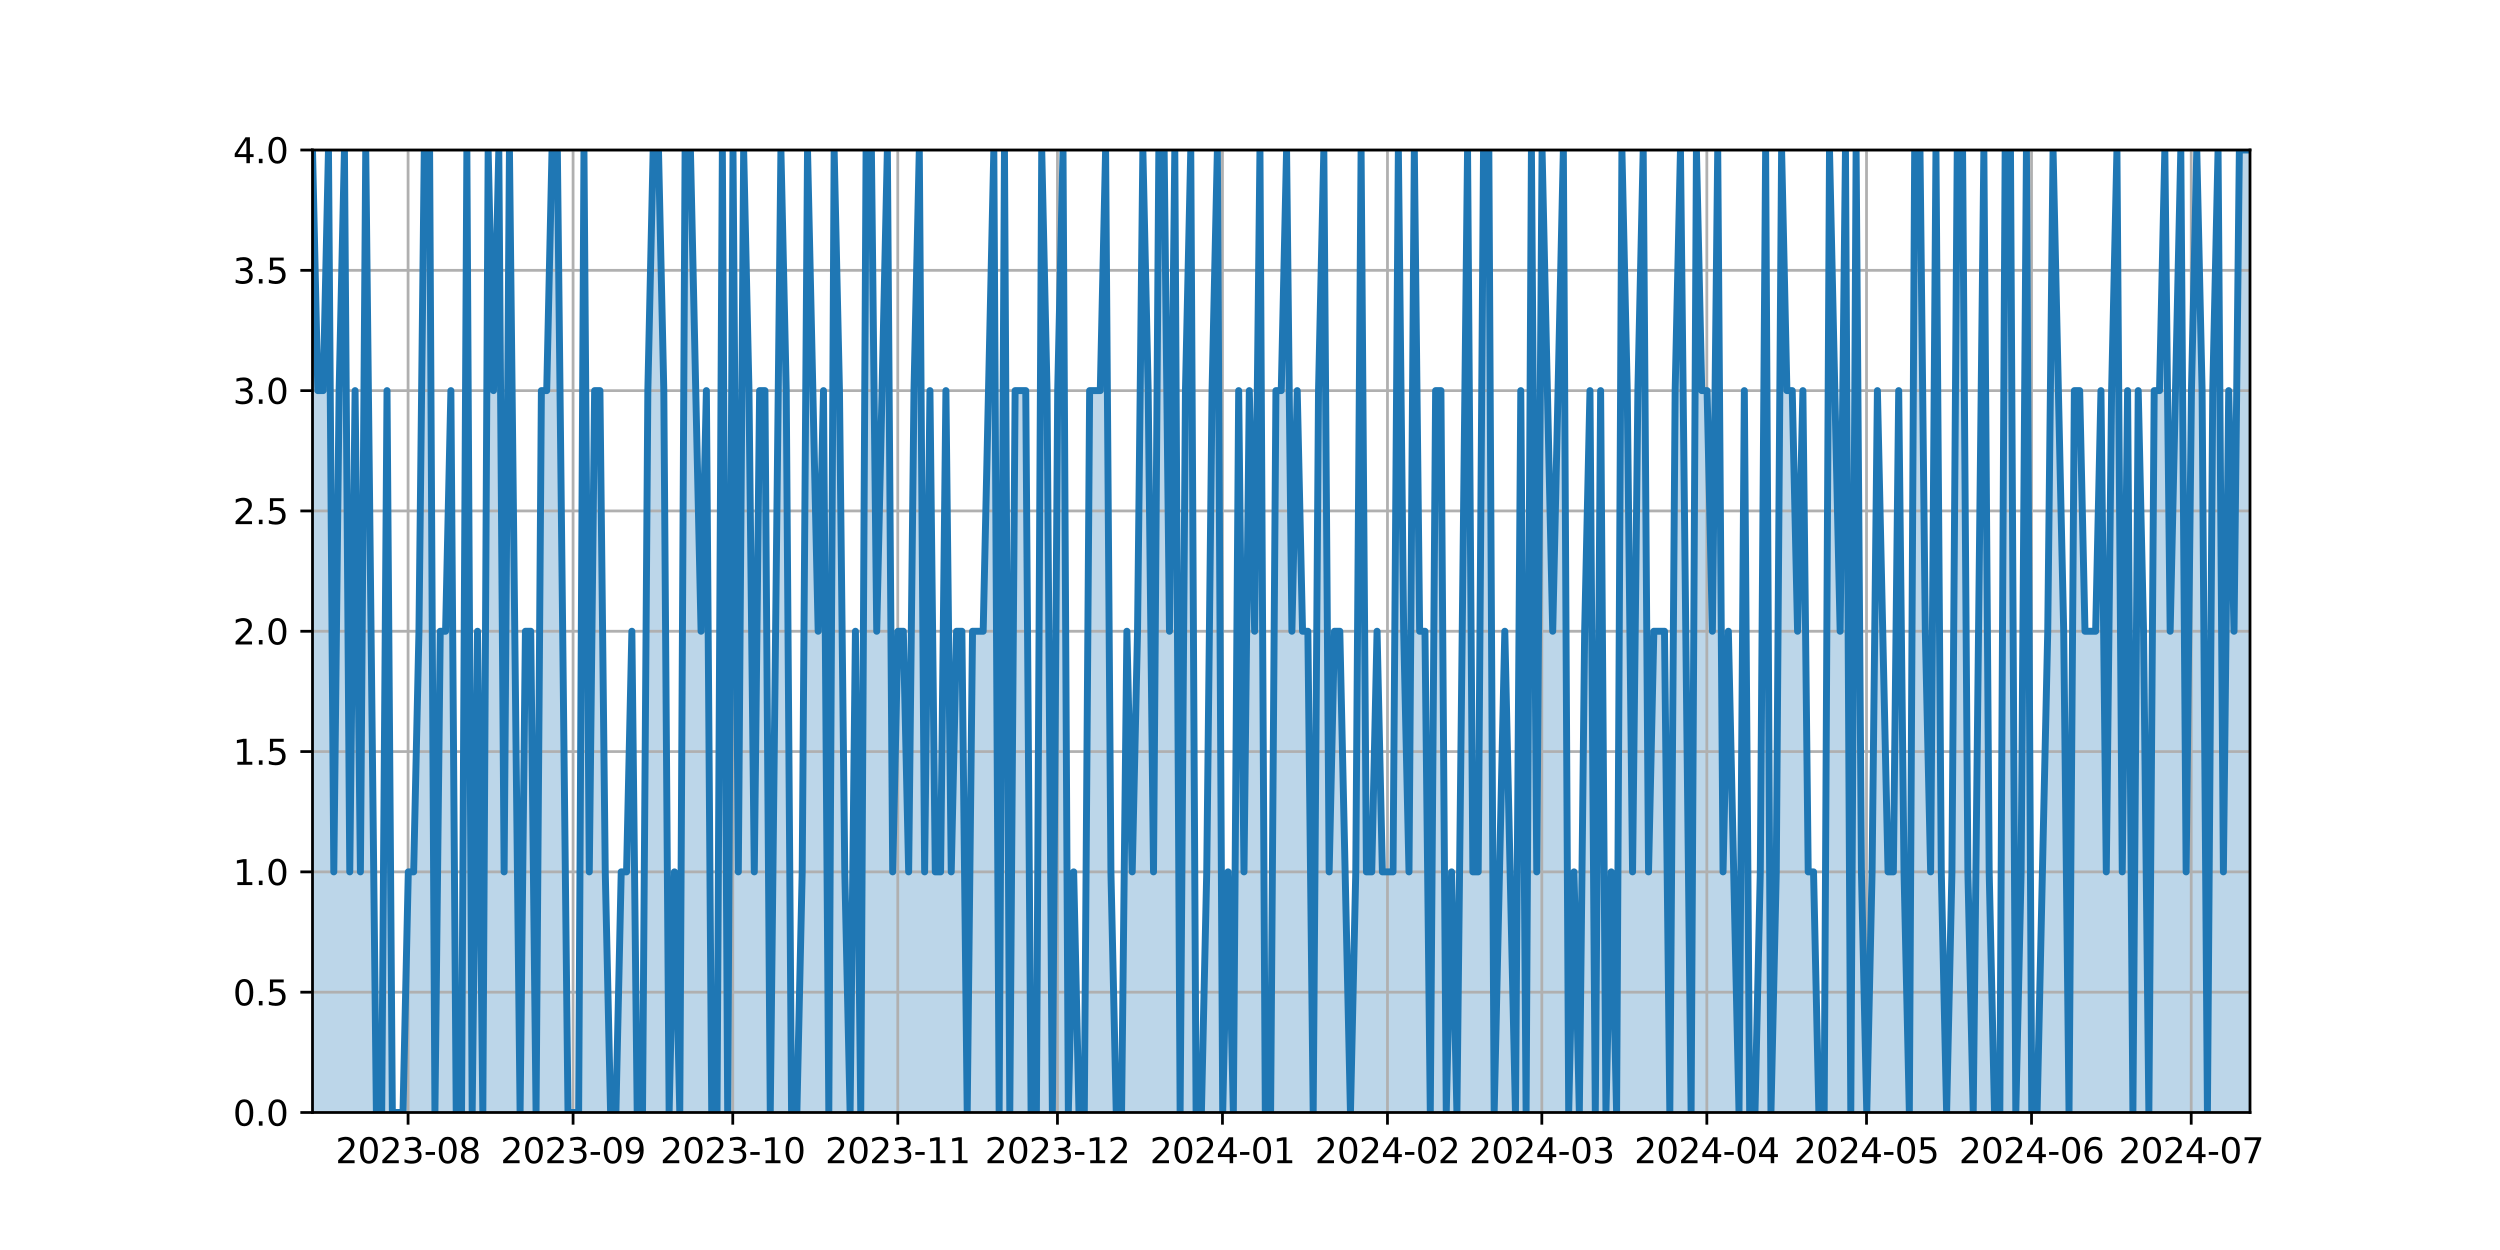 <?xml version="1.0" encoding="utf-8" standalone="no"?>
<!DOCTYPE svg PUBLIC "-//W3C//DTD SVG 1.1//EN"
  "http://www.w3.org/Graphics/SVG/1.1/DTD/svg11.dtd">
<svg xmlns:xlink="http://www.w3.org/1999/xlink" width="720pt" height="360pt" viewBox="0 0 720 360" xmlns="http://www.w3.org/2000/svg" version="1.1">
 <defs>
  <style type="text/css">*{stroke-linejoin: round; stroke-linecap: butt}</style>
 </defs>
 <g id="figure_1">
  <g id="patch_1">
   <path d="M 0 360 
L 720 360 
L 720 0 
L 0 0 
z
" style="fill: #ffffff"/>
  </g>
  <g id="axes_1">
   <g id="patch_2">
    <path d="M 90 320.4 
L 648 320.4 
L 648 43.2 
L 90 43.2 
z
" style="fill: #ffffff"/>
   </g>
   <g id="PolyCollection_1">
    <path d="M 90 320.4 
L 90 43.2 
L 91.533 112.5 
L 93.066 112.5 
L 94.599 43.2 
L 96.132 251.1 
L 97.665 112.5 
L 99.198 43.2 
L 100.731 251.1 
L 102.264 112.5 
L 103.797 251.1 
L 105.33 43.2 
L 106.863 181.8 
L 108.396 320.4 
L 109.929 320.4 
L 111.462 112.5 
L 112.995 320.4 
L 114.527 320.4 
L 116.06 320.4 
L 117.593 251.1 
L 119.126 251.1 
L 120.659 181.8 
L 122.192 43.2 
L 123.725 43.2 
L 125.258 320.4 
L 126.791 181.8 
L 128.324 181.8 
L 129.857 112.5 
L 131.39 320.4 
L 132.923 320.4 
L 134.456 43.2 
L 135.989 320.4 
L 137.522 181.8 
L 139.055 320.4 
L 140.588 43.2 
L 142.121 112.5 
L 143.654 43.2 
L 145.187 251.1 
L 146.72 43.2 
L 148.253 181.8 
L 149.786 320.4 
L 151.319 181.8 
L 152.852 181.8 
L 154.385 320.4 
L 155.918 112.5 
L 157.451 112.5 
L 158.984 43.2 
L 160.516 43.2 
L 162.049 181.8 
L 163.582 320.4 
L 165.115 320.4 
L 166.648 320.4 
L 168.181 43.2 
L 169.714 251.1 
L 171.247 112.5 
L 172.78 112.5 
L 174.313 251.1 
L 175.846 320.4 
L 177.379 320.4 
L 178.912 251.1 
L 180.445 251.1 
L 181.978 181.8 
L 183.511 320.4 
L 185.044 320.4 
L 186.577 112.5 
L 188.11 43.2 
L 189.643 43.2 
L 191.176 112.5 
L 192.709 320.4 
L 194.242 251.1 
L 195.775 320.4 
L 197.308 43.2 
L 198.841 43.2 
L 200.374 112.5 
L 201.907 181.8 
L 203.44 112.5 
L 204.973 320.4 
L 206.505 320.4 
L 208.038 43.2 
L 209.571 320.4 
L 211.104 43.2 
L 212.637 251.1 
L 214.17 43.2 
L 215.703 112.5 
L 217.236 251.1 
L 218.769 112.5 
L 220.302 112.5 
L 221.835 320.4 
L 223.368 181.8 
L 224.901 43.2 
L 226.434 112.5 
L 227.967 320.4 
L 229.5 320.4 
L 231.033 251.1 
L 232.566 43.2 
L 234.099 112.5 
L 235.632 181.8 
L 237.165 112.5 
L 238.698 320.4 
L 240.231 43.2 
L 241.764 112.5 
L 243.297 251.1 
L 244.83 320.4 
L 246.363 181.8 
L 247.896 320.4 
L 249.429 43.2 
L 250.962 43.2 
L 252.495 181.8 
L 254.027 112.5 
L 255.56 43.2 
L 257.093 251.1 
L 258.626 181.8 
L 260.159 181.8 
L 261.692 251.1 
L 263.225 112.5 
L 264.758 43.2 
L 266.291 251.1 
L 267.824 112.5 
L 269.357 251.1 
L 270.89 251.1 
L 272.423 112.5 
L 273.956 251.1 
L 275.489 181.8 
L 277.022 181.8 
L 278.555 320.4 
L 280.088 181.8 
L 281.621 181.8 
L 283.154 181.8 
L 284.687 112.5 
L 286.22 43.2 
L 287.753 320.4 
L 289.286 43.2 
L 290.819 320.4 
L 292.352 112.5 
L 293.885 112.5 
L 295.418 112.5 
L 296.951 320.4 
L 298.484 320.4 
L 300.016 43.2 
L 301.549 112.5 
L 303.082 320.4 
L 304.615 112.5 
L 306.148 43.2 
L 307.681 320.4 
L 309.214 251.1 
L 310.747 320.4 
L 312.28 320.4 
L 313.813 112.5 
L 315.346 112.5 
L 316.879 112.5 
L 318.412 43.2 
L 319.945 251.1 
L 321.478 320.4 
L 323.011 320.4 
L 324.544 181.8 
L 326.077 251.1 
L 327.61 181.8 
L 329.143 43.2 
L 330.676 112.5 
L 332.209 251.1 
L 333.742 43.2 
L 335.275 43.2 
L 336.808 181.8 
L 338.341 43.2 
L 339.874 320.4 
L 341.407 112.5 
L 342.94 43.2 
L 344.473 320.4 
L 346.005 320.4 
L 347.538 251.1 
L 349.071 112.5 
L 350.604 43.2 
L 352.137 320.4 
L 353.67 251.1 
L 355.203 320.4 
L 356.736 112.5 
L 358.269 251.1 
L 359.802 112.5 
L 361.335 181.8 
L 362.868 43.2 
L 364.401 320.4 
L 365.934 320.4 
L 367.467 112.5 
L 369 112.5 
L 370.533 43.2 
L 372.066 181.8 
L 373.599 112.5 
L 375.132 181.8 
L 376.665 181.8 
L 378.198 320.4 
L 379.731 112.5 
L 381.264 43.2 
L 382.797 251.1 
L 384.33 181.8 
L 385.863 181.8 
L 387.396 251.1 
L 388.929 320.4 
L 390.462 251.1 
L 391.995 43.2 
L 393.527 251.1 
L 395.06 251.1 
L 396.593 181.8 
L 398.126 251.1 
L 399.659 251.1 
L 401.192 251.1 
L 402.725 43.2 
L 404.258 181.8 
L 405.791 251.1 
L 407.324 43.2 
L 408.857 181.8 
L 410.39 181.8 
L 411.923 320.4 
L 413.456 112.5 
L 414.989 112.5 
L 416.522 320.4 
L 418.055 251.1 
L 419.588 320.4 
L 421.121 181.8 
L 422.654 43.2 
L 424.187 251.1 
L 425.72 251.1 
L 427.253 43.2 
L 428.786 43.2 
L 430.319 320.4 
L 431.852 251.1 
L 433.385 181.8 
L 434.918 251.1 
L 436.451 320.4 
L 437.984 112.5 
L 439.516 320.4 
L 441.049 43.2 
L 442.582 251.1 
L 444.115 43.2 
L 445.648 112.5 
L 447.181 181.8 
L 448.714 112.5 
L 450.247 43.2 
L 451.78 320.4 
L 453.313 251.1 
L 454.846 320.4 
L 456.379 181.8 
L 457.912 112.5 
L 459.445 320.4 
L 460.978 112.5 
L 462.511 320.4 
L 464.044 251.1 
L 465.577 320.4 
L 467.11 43.2 
L 468.643 112.5 
L 470.176 251.1 
L 471.709 112.5 
L 473.242 43.2 
L 474.775 251.1 
L 476.308 181.8 
L 477.841 181.8 
L 479.374 181.8 
L 480.907 320.4 
L 482.44 112.5 
L 483.973 43.2 
L 485.505 181.8 
L 487.038 320.4 
L 488.571 43.2 
L 490.104 112.5 
L 491.637 112.5 
L 493.17 181.8 
L 494.703 43.2 
L 496.236 251.1 
L 497.769 181.8 
L 499.302 251.1 
L 500.835 320.4 
L 502.368 112.5 
L 503.901 320.4 
L 505.434 320.4 
L 506.967 251.1 
L 508.5 43.2 
L 510.033 320.4 
L 511.566 251.1 
L 513.099 43.2 
L 514.632 112.5 
L 516.165 112.5 
L 517.698 181.8 
L 519.231 112.5 
L 520.764 251.1 
L 522.297 251.1 
L 523.83 320.4 
L 525.363 320.4 
L 526.896 43.2 
L 528.429 112.5 
L 529.962 181.8 
L 531.495 43.2 
L 533.027 320.4 
L 534.56 43.2 
L 536.093 251.1 
L 537.626 320.4 
L 539.159 251.1 
L 540.692 112.5 
L 542.225 181.8 
L 543.758 251.1 
L 545.291 251.1 
L 546.824 112.5 
L 548.357 251.1 
L 549.89 320.4 
L 551.423 43.2 
L 552.956 43.2 
L 554.489 181.8 
L 556.022 251.1 
L 557.555 43.2 
L 559.088 251.1 
L 560.621 320.4 
L 562.154 251.1 
L 563.687 43.2 
L 565.22 43.2 
L 566.753 251.1 
L 568.286 320.4 
L 569.819 181.8 
L 571.352 43.2 
L 572.885 251.1 
L 574.418 320.4 
L 575.951 320.4 
L 577.484 43.2 
L 579.016 43.2 
L 580.549 320.4 
L 582.082 251.1 
L 583.615 43.2 
L 585.148 320.4 
L 586.681 320.4 
L 588.214 251.1 
L 589.747 181.8 
L 591.28 43.2 
L 592.813 112.5 
L 594.346 181.8 
L 595.879 320.4 
L 597.412 112.5 
L 598.945 112.5 
L 600.478 181.8 
L 602.011 181.8 
L 603.544 181.8 
L 605.077 112.5 
L 606.61 251.1 
L 608.143 112.5 
L 609.676 43.2 
L 611.209 251.1 
L 612.742 112.5 
L 614.275 320.4 
L 615.808 112.5 
L 617.341 181.8 
L 618.874 320.4 
L 620.407 112.5 
L 621.94 112.5 
L 623.473 43.2 
L 625.005 181.8 
L 626.538 112.5 
L 628.071 43.2 
L 629.604 251.1 
L 631.137 112.5 
L 632.67 43.2 
L 634.203 112.5 
L 635.736 320.4 
L 637.269 112.5 
L 638.802 43.2 
L 640.335 251.1 
L 641.868 112.5 
L 643.401 181.8 
L 644.934 43.2 
L 646.467 43.2 
L 648 43.2 
L 648 320.4 
L 648 320.4 
L 646.467 320.4 
L 644.934 320.4 
L 643.401 320.4 
L 641.868 320.4 
L 640.335 320.4 
L 638.802 320.4 
L 637.269 320.4 
L 635.736 320.4 
L 634.203 320.4 
L 632.67 320.4 
L 631.137 320.4 
L 629.604 320.4 
L 628.071 320.4 
L 626.538 320.4 
L 625.005 320.4 
L 623.473 320.4 
L 621.94 320.4 
L 620.407 320.4 
L 618.874 320.4 
L 617.341 320.4 
L 615.808 320.4 
L 614.275 320.4 
L 612.742 320.4 
L 611.209 320.4 
L 609.676 320.4 
L 608.143 320.4 
L 606.61 320.4 
L 605.077 320.4 
L 603.544 320.4 
L 602.011 320.4 
L 600.478 320.4 
L 598.945 320.4 
L 597.412 320.4 
L 595.879 320.4 
L 594.346 320.4 
L 592.813 320.4 
L 591.28 320.4 
L 589.747 320.4 
L 588.214 320.4 
L 586.681 320.4 
L 585.148 320.4 
L 583.615 320.4 
L 582.082 320.4 
L 580.549 320.4 
L 579.016 320.4 
L 577.484 320.4 
L 575.951 320.4 
L 574.418 320.4 
L 572.885 320.4 
L 571.352 320.4 
L 569.819 320.4 
L 568.286 320.4 
L 566.753 320.4 
L 565.22 320.4 
L 563.687 320.4 
L 562.154 320.4 
L 560.621 320.4 
L 559.088 320.4 
L 557.555 320.4 
L 556.022 320.4 
L 554.489 320.4 
L 552.956 320.4 
L 551.423 320.4 
L 549.89 320.4 
L 548.357 320.4 
L 546.824 320.4 
L 545.291 320.4 
L 543.758 320.4 
L 542.225 320.4 
L 540.692 320.4 
L 539.159 320.4 
L 537.626 320.4 
L 536.093 320.4 
L 534.56 320.4 
L 533.027 320.4 
L 531.495 320.4 
L 529.962 320.4 
L 528.429 320.4 
L 526.896 320.4 
L 525.363 320.4 
L 523.83 320.4 
L 522.297 320.4 
L 520.764 320.4 
L 519.231 320.4 
L 517.698 320.4 
L 516.165 320.4 
L 514.632 320.4 
L 513.099 320.4 
L 511.566 320.4 
L 510.033 320.4 
L 508.5 320.4 
L 506.967 320.4 
L 505.434 320.4 
L 503.901 320.4 
L 502.368 320.4 
L 500.835 320.4 
L 499.302 320.4 
L 497.769 320.4 
L 496.236 320.4 
L 494.703 320.4 
L 493.17 320.4 
L 491.637 320.4 
L 490.104 320.4 
L 488.571 320.4 
L 487.038 320.4 
L 485.505 320.4 
L 483.973 320.4 
L 482.44 320.4 
L 480.907 320.4 
L 479.374 320.4 
L 477.841 320.4 
L 476.308 320.4 
L 474.775 320.4 
L 473.242 320.4 
L 471.709 320.4 
L 470.176 320.4 
L 468.643 320.4 
L 467.11 320.4 
L 465.577 320.4 
L 464.044 320.4 
L 462.511 320.4 
L 460.978 320.4 
L 459.445 320.4 
L 457.912 320.4 
L 456.379 320.4 
L 454.846 320.4 
L 453.313 320.4 
L 451.78 320.4 
L 450.247 320.4 
L 448.714 320.4 
L 447.181 320.4 
L 445.648 320.4 
L 444.115 320.4 
L 442.582 320.4 
L 441.049 320.4 
L 439.516 320.4 
L 437.984 320.4 
L 436.451 320.4 
L 434.918 320.4 
L 433.385 320.4 
L 431.852 320.4 
L 430.319 320.4 
L 428.786 320.4 
L 427.253 320.4 
L 425.72 320.4 
L 424.187 320.4 
L 422.654 320.4 
L 421.121 320.4 
L 419.588 320.4 
L 418.055 320.4 
L 416.522 320.4 
L 414.989 320.4 
L 413.456 320.4 
L 411.923 320.4 
L 410.39 320.4 
L 408.857 320.4 
L 407.324 320.4 
L 405.791 320.4 
L 404.258 320.4 
L 402.725 320.4 
L 401.192 320.4 
L 399.659 320.4 
L 398.126 320.4 
L 396.593 320.4 
L 395.06 320.4 
L 393.527 320.4 
L 391.995 320.4 
L 390.462 320.4 
L 388.929 320.4 
L 387.396 320.4 
L 385.863 320.4 
L 384.33 320.4 
L 382.797 320.4 
L 381.264 320.4 
L 379.731 320.4 
L 378.198 320.4 
L 376.665 320.4 
L 375.132 320.4 
L 373.599 320.4 
L 372.066 320.4 
L 370.533 320.4 
L 369 320.4 
L 367.467 320.4 
L 365.934 320.4 
L 364.401 320.4 
L 362.868 320.4 
L 361.335 320.4 
L 359.802 320.4 
L 358.269 320.4 
L 356.736 320.4 
L 355.203 320.4 
L 353.67 320.4 
L 352.137 320.4 
L 350.604 320.4 
L 349.071 320.4 
L 347.538 320.4 
L 346.005 320.4 
L 344.473 320.4 
L 342.94 320.4 
L 341.407 320.4 
L 339.874 320.4 
L 338.341 320.4 
L 336.808 320.4 
L 335.275 320.4 
L 333.742 320.4 
L 332.209 320.4 
L 330.676 320.4 
L 329.143 320.4 
L 327.61 320.4 
L 326.077 320.4 
L 324.544 320.4 
L 323.011 320.4 
L 321.478 320.4 
L 319.945 320.4 
L 318.412 320.4 
L 316.879 320.4 
L 315.346 320.4 
L 313.813 320.4 
L 312.28 320.4 
L 310.747 320.4 
L 309.214 320.4 
L 307.681 320.4 
L 306.148 320.4 
L 304.615 320.4 
L 303.082 320.4 
L 301.549 320.4 
L 300.016 320.4 
L 298.484 320.4 
L 296.951 320.4 
L 295.418 320.4 
L 293.885 320.4 
L 292.352 320.4 
L 290.819 320.4 
L 289.286 320.4 
L 287.753 320.4 
L 286.22 320.4 
L 284.687 320.4 
L 283.154 320.4 
L 281.621 320.4 
L 280.088 320.4 
L 278.555 320.4 
L 277.022 320.4 
L 275.489 320.4 
L 273.956 320.4 
L 272.423 320.4 
L 270.89 320.4 
L 269.357 320.4 
L 267.824 320.4 
L 266.291 320.4 
L 264.758 320.4 
L 263.225 320.4 
L 261.692 320.4 
L 260.159 320.4 
L 258.626 320.4 
L 257.093 320.4 
L 255.56 320.4 
L 254.027 320.4 
L 252.495 320.4 
L 250.962 320.4 
L 249.429 320.4 
L 247.896 320.4 
L 246.363 320.4 
L 244.83 320.4 
L 243.297 320.4 
L 241.764 320.4 
L 240.231 320.4 
L 238.698 320.4 
L 237.165 320.4 
L 235.632 320.4 
L 234.099 320.4 
L 232.566 320.4 
L 231.033 320.4 
L 229.5 320.4 
L 227.967 320.4 
L 226.434 320.4 
L 224.901 320.4 
L 223.368 320.4 
L 221.835 320.4 
L 220.302 320.4 
L 218.769 320.4 
L 217.236 320.4 
L 215.703 320.4 
L 214.17 320.4 
L 212.637 320.4 
L 211.104 320.4 
L 209.571 320.4 
L 208.038 320.4 
L 206.505 320.4 
L 204.973 320.4 
L 203.44 320.4 
L 201.907 320.4 
L 200.374 320.4 
L 198.841 320.4 
L 197.308 320.4 
L 195.775 320.4 
L 194.242 320.4 
L 192.709 320.4 
L 191.176 320.4 
L 189.643 320.4 
L 188.11 320.4 
L 186.577 320.4 
L 185.044 320.4 
L 183.511 320.4 
L 181.978 320.4 
L 180.445 320.4 
L 178.912 320.4 
L 177.379 320.4 
L 175.846 320.4 
L 174.313 320.4 
L 172.78 320.4 
L 171.247 320.4 
L 169.714 320.4 
L 168.181 320.4 
L 166.648 320.4 
L 165.115 320.4 
L 163.582 320.4 
L 162.049 320.4 
L 160.516 320.4 
L 158.984 320.4 
L 157.451 320.4 
L 155.918 320.4 
L 154.385 320.4 
L 152.852 320.4 
L 151.319 320.4 
L 149.786 320.4 
L 148.253 320.4 
L 146.72 320.4 
L 145.187 320.4 
L 143.654 320.4 
L 142.121 320.4 
L 140.588 320.4 
L 139.055 320.4 
L 137.522 320.4 
L 135.989 320.4 
L 134.456 320.4 
L 132.923 320.4 
L 131.39 320.4 
L 129.857 320.4 
L 128.324 320.4 
L 126.791 320.4 
L 125.258 320.4 
L 123.725 320.4 
L 122.192 320.4 
L 120.659 320.4 
L 119.126 320.4 
L 117.593 320.4 
L 116.06 320.4 
L 114.527 320.4 
L 112.995 320.4 
L 111.462 320.4 
L 109.929 320.4 
L 108.396 320.4 
L 106.863 320.4 
L 105.33 320.4 
L 103.797 320.4 
L 102.264 320.4 
L 100.731 320.4 
L 99.198 320.4 
L 97.665 320.4 
L 96.132 320.4 
L 94.599 320.4 
L 93.066 320.4 
L 91.533 320.4 
L 90 320.4 
z
" clip-path="url(#p7f3b4ca191)" style="fill: #1f77b4; fill-opacity: 0.3"/>
   </g>
   <g id="matplotlib.axis_1">
    <g id="xtick_1">
     <g id="line2d_1">
      <path d="M 117.525 320.4 
L 117.525 43.2 
" clip-path="url(#p7f3b4ca191)" style="fill: none; stroke: #b0b0b0; stroke-width: 0.8; stroke-linecap: square"/>
     </g>
     <g id="line2d_2">
      <defs>
       <path id="m7052b123f7" d="M 0 0 
L 0 3.5 
" style="stroke: #000000; stroke-width: 0.8"/>
      </defs>
      <g>
       <use xlink:href="#m7052b123f7" x="117.525" y="320.4" style="stroke: #000000; stroke-width: 0.8"/>
      </g>
     </g>
     <g id="text_1">
      <!-- 2023-08 -->
      <g transform="translate(96.634 334.998) scale(0.1 -0.1)">
       <defs>
        <path id="DejaVuSans-32" d="M 1228 531 
L 3431 531 
L 3431 0 
L 469 0 
L 469 531 
Q 828 903 1448 1529 
Q 2069 2156 2228 2338 
Q 2531 2678 2651 2914 
Q 2772 3150 2772 3378 
Q 2772 3750 2511 3984 
Q 2250 4219 1831 4219 
Q 1534 4219 1204 4116 
Q 875 4013 500 3803 
L 500 4441 
Q 881 4594 1212 4672 
Q 1544 4750 1819 4750 
Q 2544 4750 2975 4387 
Q 3406 4025 3406 3419 
Q 3406 3131 3298 2873 
Q 3191 2616 2906 2266 
Q 2828 2175 2409 1742 
Q 1991 1309 1228 531 
z
" transform="scale(0.016)"/>
        <path id="DejaVuSans-30" d="M 2034 4250 
Q 1547 4250 1301 3770 
Q 1056 3291 1056 2328 
Q 1056 1369 1301 889 
Q 1547 409 2034 409 
Q 2525 409 2770 889 
Q 3016 1369 3016 2328 
Q 3016 3291 2770 3770 
Q 2525 4250 2034 4250 
z
M 2034 4750 
Q 2819 4750 3233 4129 
Q 3647 3509 3647 2328 
Q 3647 1150 3233 529 
Q 2819 -91 2034 -91 
Q 1250 -91 836 529 
Q 422 1150 422 2328 
Q 422 3509 836 4129 
Q 1250 4750 2034 4750 
z
" transform="scale(0.016)"/>
        <path id="DejaVuSans-33" d="M 2597 2516 
Q 3050 2419 3304 2112 
Q 3559 1806 3559 1356 
Q 3559 666 3084 287 
Q 2609 -91 1734 -91 
Q 1441 -91 1130 -33 
Q 819 25 488 141 
L 488 750 
Q 750 597 1062 519 
Q 1375 441 1716 441 
Q 2309 441 2620 675 
Q 2931 909 2931 1356 
Q 2931 1769 2642 2001 
Q 2353 2234 1838 2234 
L 1294 2234 
L 1294 2753 
L 1863 2753 
Q 2328 2753 2575 2939 
Q 2822 3125 2822 3475 
Q 2822 3834 2567 4026 
Q 2313 4219 1838 4219 
Q 1578 4219 1281 4162 
Q 984 4106 628 3988 
L 628 4550 
Q 988 4650 1302 4700 
Q 1616 4750 1894 4750 
Q 2613 4750 3031 4423 
Q 3450 4097 3450 3541 
Q 3450 3153 3228 2886 
Q 3006 2619 2597 2516 
z
" transform="scale(0.016)"/>
        <path id="DejaVuSans-2d" d="M 313 2009 
L 1997 2009 
L 1997 1497 
L 313 1497 
L 313 2009 
z
" transform="scale(0.016)"/>
        <path id="DejaVuSans-38" d="M 2034 2216 
Q 1584 2216 1326 1975 
Q 1069 1734 1069 1313 
Q 1069 891 1326 650 
Q 1584 409 2034 409 
Q 2484 409 2743 651 
Q 3003 894 3003 1313 
Q 3003 1734 2745 1975 
Q 2488 2216 2034 2216 
z
M 1403 2484 
Q 997 2584 770 2862 
Q 544 3141 544 3541 
Q 544 4100 942 4425 
Q 1341 4750 2034 4750 
Q 2731 4750 3128 4425 
Q 3525 4100 3525 3541 
Q 3525 3141 3298 2862 
Q 3072 2584 2669 2484 
Q 3125 2378 3379 2068 
Q 3634 1759 3634 1313 
Q 3634 634 3220 271 
Q 2806 -91 2034 -91 
Q 1263 -91 848 271 
Q 434 634 434 1313 
Q 434 1759 690 2068 
Q 947 2378 1403 2484 
z
M 1172 3481 
Q 1172 3119 1398 2916 
Q 1625 2713 2034 2713 
Q 2441 2713 2670 2916 
Q 2900 3119 2900 3481 
Q 2900 3844 2670 4047 
Q 2441 4250 2034 4250 
Q 1625 4250 1398 4047 
Q 1172 3844 1172 3481 
z
" transform="scale(0.016)"/>
       </defs>
       <use xlink:href="#DejaVuSans-32"/>
       <use xlink:href="#DejaVuSans-30" x="63.623"/>
       <use xlink:href="#DejaVuSans-32" x="127.246"/>
       <use xlink:href="#DejaVuSans-33" x="190.869"/>
       <use xlink:href="#DejaVuSans-2d" x="254.492"/>
       <use xlink:href="#DejaVuSans-30" x="290.576"/>
       <use xlink:href="#DejaVuSans-38" x="354.199"/>
      </g>
     </g>
    </g>
    <g id="xtick_2">
     <g id="line2d_3">
      <path d="M 165.047 320.4 
L 165.047 43.2 
" clip-path="url(#p7f3b4ca191)" style="fill: none; stroke: #b0b0b0; stroke-width: 0.8; stroke-linecap: square"/>
     </g>
     <g id="line2d_4">
      <g>
       <use xlink:href="#m7052b123f7" x="165.047" y="320.4" style="stroke: #000000; stroke-width: 0.8"/>
      </g>
     </g>
     <g id="text_2">
      <!-- 2023-09 -->
      <g transform="translate(144.155 334.998) scale(0.1 -0.1)">
       <defs>
        <path id="DejaVuSans-39" d="M 703 97 
L 703 672 
Q 941 559 1184 500 
Q 1428 441 1663 441 
Q 2288 441 2617 861 
Q 2947 1281 2994 2138 
Q 2813 1869 2534 1725 
Q 2256 1581 1919 1581 
Q 1219 1581 811 2004 
Q 403 2428 403 3163 
Q 403 3881 828 4315 
Q 1253 4750 1959 4750 
Q 2769 4750 3195 4129 
Q 3622 3509 3622 2328 
Q 3622 1225 3098 567 
Q 2575 -91 1691 -91 
Q 1453 -91 1209 -44 
Q 966 3 703 97 
z
M 1959 2075 
Q 2384 2075 2632 2365 
Q 2881 2656 2881 3163 
Q 2881 3666 2632 3958 
Q 2384 4250 1959 4250 
Q 1534 4250 1286 3958 
Q 1038 3666 1038 3163 
Q 1038 2656 1286 2365 
Q 1534 2075 1959 2075 
z
" transform="scale(0.016)"/>
       </defs>
       <use xlink:href="#DejaVuSans-32"/>
       <use xlink:href="#DejaVuSans-30" x="63.623"/>
       <use xlink:href="#DejaVuSans-32" x="127.246"/>
       <use xlink:href="#DejaVuSans-33" x="190.869"/>
       <use xlink:href="#DejaVuSans-2d" x="254.492"/>
       <use xlink:href="#DejaVuSans-30" x="290.576"/>
       <use xlink:href="#DejaVuSans-39" x="354.199"/>
      </g>
     </g>
    </g>
    <g id="xtick_3">
     <g id="line2d_5">
      <path d="M 211.036 320.4 
L 211.036 43.2 
" clip-path="url(#p7f3b4ca191)" style="fill: none; stroke: #b0b0b0; stroke-width: 0.8; stroke-linecap: square"/>
     </g>
     <g id="line2d_6">
      <g>
       <use xlink:href="#m7052b123f7" x="211.036" y="320.4" style="stroke: #000000; stroke-width: 0.8"/>
      </g>
     </g>
     <g id="text_3">
      <!-- 2023-10 -->
      <g transform="translate(190.144 334.998) scale(0.1 -0.1)">
       <defs>
        <path id="DejaVuSans-31" d="M 794 531 
L 1825 531 
L 1825 4091 
L 703 3866 
L 703 4441 
L 1819 4666 
L 2450 4666 
L 2450 531 
L 3481 531 
L 3481 0 
L 794 0 
L 794 531 
z
" transform="scale(0.016)"/>
       </defs>
       <use xlink:href="#DejaVuSans-32"/>
       <use xlink:href="#DejaVuSans-30" x="63.623"/>
       <use xlink:href="#DejaVuSans-32" x="127.246"/>
       <use xlink:href="#DejaVuSans-33" x="190.869"/>
       <use xlink:href="#DejaVuSans-2d" x="254.492"/>
       <use xlink:href="#DejaVuSans-31" x="290.576"/>
       <use xlink:href="#DejaVuSans-30" x="354.199"/>
      </g>
     </g>
    </g>
    <g id="xtick_4">
     <g id="line2d_7">
      <path d="M 258.558 320.4 
L 258.558 43.2 
" clip-path="url(#p7f3b4ca191)" style="fill: none; stroke: #b0b0b0; stroke-width: 0.8; stroke-linecap: square"/>
     </g>
     <g id="line2d_8">
      <g>
       <use xlink:href="#m7052b123f7" x="258.558" y="320.4" style="stroke: #000000; stroke-width: 0.8"/>
      </g>
     </g>
     <g id="text_4">
      <!-- 2023-11 -->
      <g transform="translate(237.666 334.998) scale(0.1 -0.1)">
       <use xlink:href="#DejaVuSans-32"/>
       <use xlink:href="#DejaVuSans-30" x="63.623"/>
       <use xlink:href="#DejaVuSans-32" x="127.246"/>
       <use xlink:href="#DejaVuSans-33" x="190.869"/>
       <use xlink:href="#DejaVuSans-2d" x="254.492"/>
       <use xlink:href="#DejaVuSans-31" x="290.576"/>
       <use xlink:href="#DejaVuSans-31" x="354.199"/>
      </g>
     </g>
    </g>
    <g id="xtick_5">
     <g id="line2d_9">
      <path d="M 304.547 320.4 
L 304.547 43.2 
" clip-path="url(#p7f3b4ca191)" style="fill: none; stroke: #b0b0b0; stroke-width: 0.8; stroke-linecap: square"/>
     </g>
     <g id="line2d_10">
      <g>
       <use xlink:href="#m7052b123f7" x="304.547" y="320.4" style="stroke: #000000; stroke-width: 0.8"/>
      </g>
     </g>
     <g id="text_5">
      <!-- 2023-12 -->
      <g transform="translate(283.655 334.998) scale(0.1 -0.1)">
       <use xlink:href="#DejaVuSans-32"/>
       <use xlink:href="#DejaVuSans-30" x="63.623"/>
       <use xlink:href="#DejaVuSans-32" x="127.246"/>
       <use xlink:href="#DejaVuSans-33" x="190.869"/>
       <use xlink:href="#DejaVuSans-2d" x="254.492"/>
       <use xlink:href="#DejaVuSans-31" x="290.576"/>
       <use xlink:href="#DejaVuSans-32" x="354.199"/>
      </g>
     </g>
    </g>
    <g id="xtick_6">
     <g id="line2d_11">
      <path d="M 352.069 320.4 
L 352.069 43.2 
" clip-path="url(#p7f3b4ca191)" style="fill: none; stroke: #b0b0b0; stroke-width: 0.8; stroke-linecap: square"/>
     </g>
     <g id="line2d_12">
      <g>
       <use xlink:href="#m7052b123f7" x="352.069" y="320.4" style="stroke: #000000; stroke-width: 0.8"/>
      </g>
     </g>
     <g id="text_6">
      <!-- 2024-01 -->
      <g transform="translate(331.177 334.998) scale(0.1 -0.1)">
       <defs>
        <path id="DejaVuSans-34" d="M 2419 4116 
L 825 1625 
L 2419 1625 
L 2419 4116 
z
M 2253 4666 
L 3047 4666 
L 3047 1625 
L 3713 1625 
L 3713 1100 
L 3047 1100 
L 3047 0 
L 2419 0 
L 2419 1100 
L 313 1100 
L 313 1709 
L 2253 4666 
z
" transform="scale(0.016)"/>
       </defs>
       <use xlink:href="#DejaVuSans-32"/>
       <use xlink:href="#DejaVuSans-30" x="63.623"/>
       <use xlink:href="#DejaVuSans-32" x="127.246"/>
       <use xlink:href="#DejaVuSans-34" x="190.869"/>
       <use xlink:href="#DejaVuSans-2d" x="254.492"/>
       <use xlink:href="#DejaVuSans-30" x="290.576"/>
       <use xlink:href="#DejaVuSans-31" x="354.199"/>
      </g>
     </g>
    </g>
    <g id="xtick_7">
     <g id="line2d_13">
      <path d="M 399.591 320.4 
L 399.591 43.2 
" clip-path="url(#p7f3b4ca191)" style="fill: none; stroke: #b0b0b0; stroke-width: 0.8; stroke-linecap: square"/>
     </g>
     <g id="line2d_14">
      <g>
       <use xlink:href="#m7052b123f7" x="399.591" y="320.4" style="stroke: #000000; stroke-width: 0.8"/>
      </g>
     </g>
     <g id="text_7">
      <!-- 2024-02 -->
      <g transform="translate(378.699 334.998) scale(0.1 -0.1)">
       <use xlink:href="#DejaVuSans-32"/>
       <use xlink:href="#DejaVuSans-30" x="63.623"/>
       <use xlink:href="#DejaVuSans-32" x="127.246"/>
       <use xlink:href="#DejaVuSans-34" x="190.869"/>
       <use xlink:href="#DejaVuSans-2d" x="254.492"/>
       <use xlink:href="#DejaVuSans-30" x="290.576"/>
       <use xlink:href="#DejaVuSans-32" x="354.199"/>
      </g>
     </g>
    </g>
    <g id="xtick_8">
     <g id="line2d_15">
      <path d="M 444.047 320.4 
L 444.047 43.2 
" clip-path="url(#p7f3b4ca191)" style="fill: none; stroke: #b0b0b0; stroke-width: 0.8; stroke-linecap: square"/>
     </g>
     <g id="line2d_16">
      <g>
       <use xlink:href="#m7052b123f7" x="444.047" y="320.4" style="stroke: #000000; stroke-width: 0.8"/>
      </g>
     </g>
     <g id="text_8">
      <!-- 2024-03 -->
      <g transform="translate(423.155 334.998) scale(0.1 -0.1)">
       <use xlink:href="#DejaVuSans-32"/>
       <use xlink:href="#DejaVuSans-30" x="63.623"/>
       <use xlink:href="#DejaVuSans-32" x="127.246"/>
       <use xlink:href="#DejaVuSans-34" x="190.869"/>
       <use xlink:href="#DejaVuSans-2d" x="254.492"/>
       <use xlink:href="#DejaVuSans-30" x="290.576"/>
       <use xlink:href="#DejaVuSans-33" x="354.199"/>
      </g>
     </g>
    </g>
    <g id="xtick_9">
     <g id="line2d_17">
      <path d="M 491.569 320.4 
L 491.569 43.2 
" clip-path="url(#p7f3b4ca191)" style="fill: none; stroke: #b0b0b0; stroke-width: 0.8; stroke-linecap: square"/>
     </g>
     <g id="line2d_18">
      <g>
       <use xlink:href="#m7052b123f7" x="491.569" y="320.4" style="stroke: #000000; stroke-width: 0.8"/>
      </g>
     </g>
     <g id="text_9">
      <!-- 2024-04 -->
      <g transform="translate(470.677 334.998) scale(0.1 -0.1)">
       <use xlink:href="#DejaVuSans-32"/>
       <use xlink:href="#DejaVuSans-30" x="63.623"/>
       <use xlink:href="#DejaVuSans-32" x="127.246"/>
       <use xlink:href="#DejaVuSans-34" x="190.869"/>
       <use xlink:href="#DejaVuSans-2d" x="254.492"/>
       <use xlink:href="#DejaVuSans-30" x="290.576"/>
       <use xlink:href="#DejaVuSans-34" x="354.199"/>
      </g>
     </g>
    </g>
    <g id="xtick_10">
     <g id="line2d_19">
      <path d="M 537.558 320.4 
L 537.558 43.2 
" clip-path="url(#p7f3b4ca191)" style="fill: none; stroke: #b0b0b0; stroke-width: 0.8; stroke-linecap: square"/>
     </g>
     <g id="line2d_20">
      <g>
       <use xlink:href="#m7052b123f7" x="537.558" y="320.4" style="stroke: #000000; stroke-width: 0.8"/>
      </g>
     </g>
     <g id="text_10">
      <!-- 2024-05 -->
      <g transform="translate(516.666 334.998) scale(0.1 -0.1)">
       <defs>
        <path id="DejaVuSans-35" d="M 691 4666 
L 3169 4666 
L 3169 4134 
L 1269 4134 
L 1269 2991 
Q 1406 3038 1543 3061 
Q 1681 3084 1819 3084 
Q 2600 3084 3056 2656 
Q 3513 2228 3513 1497 
Q 3513 744 3044 326 
Q 2575 -91 1722 -91 
Q 1428 -91 1123 -41 
Q 819 9 494 109 
L 494 744 
Q 775 591 1075 516 
Q 1375 441 1709 441 
Q 2250 441 2565 725 
Q 2881 1009 2881 1497 
Q 2881 1984 2565 2268 
Q 2250 2553 1709 2553 
Q 1456 2553 1204 2497 
Q 953 2441 691 2322 
L 691 4666 
z
" transform="scale(0.016)"/>
       </defs>
       <use xlink:href="#DejaVuSans-32"/>
       <use xlink:href="#DejaVuSans-30" x="63.623"/>
       <use xlink:href="#DejaVuSans-32" x="127.246"/>
       <use xlink:href="#DejaVuSans-34" x="190.869"/>
       <use xlink:href="#DejaVuSans-2d" x="254.492"/>
       <use xlink:href="#DejaVuSans-30" x="290.576"/>
       <use xlink:href="#DejaVuSans-35" x="354.199"/>
      </g>
     </g>
    </g>
    <g id="xtick_11">
     <g id="line2d_21">
      <path d="M 585.08 320.4 
L 585.08 43.2 
" clip-path="url(#p7f3b4ca191)" style="fill: none; stroke: #b0b0b0; stroke-width: 0.8; stroke-linecap: square"/>
     </g>
     <g id="line2d_22">
      <g>
       <use xlink:href="#m7052b123f7" x="585.08" y="320.4" style="stroke: #000000; stroke-width: 0.8"/>
      </g>
     </g>
     <g id="text_11">
      <!-- 2024-06 -->
      <g transform="translate(564.188 334.998) scale(0.1 -0.1)">
       <defs>
        <path id="DejaVuSans-36" d="M 2113 2584 
Q 1688 2584 1439 2293 
Q 1191 2003 1191 1497 
Q 1191 994 1439 701 
Q 1688 409 2113 409 
Q 2538 409 2786 701 
Q 3034 994 3034 1497 
Q 3034 2003 2786 2293 
Q 2538 2584 2113 2584 
z
M 3366 4563 
L 3366 3988 
Q 3128 4100 2886 4159 
Q 2644 4219 2406 4219 
Q 1781 4219 1451 3797 
Q 1122 3375 1075 2522 
Q 1259 2794 1537 2939 
Q 1816 3084 2150 3084 
Q 2853 3084 3261 2657 
Q 3669 2231 3669 1497 
Q 3669 778 3244 343 
Q 2819 -91 2113 -91 
Q 1303 -91 875 529 
Q 447 1150 447 2328 
Q 447 3434 972 4092 
Q 1497 4750 2381 4750 
Q 2619 4750 2861 4703 
Q 3103 4656 3366 4563 
z
" transform="scale(0.016)"/>
       </defs>
       <use xlink:href="#DejaVuSans-32"/>
       <use xlink:href="#DejaVuSans-30" x="63.623"/>
       <use xlink:href="#DejaVuSans-32" x="127.246"/>
       <use xlink:href="#DejaVuSans-34" x="190.869"/>
       <use xlink:href="#DejaVuSans-2d" x="254.492"/>
       <use xlink:href="#DejaVuSans-30" x="290.576"/>
       <use xlink:href="#DejaVuSans-36" x="354.199"/>
      </g>
     </g>
    </g>
    <g id="xtick_12">
     <g id="line2d_23">
      <path d="M 631.069 320.4 
L 631.069 43.2 
" clip-path="url(#p7f3b4ca191)" style="fill: none; stroke: #b0b0b0; stroke-width: 0.8; stroke-linecap: square"/>
     </g>
     <g id="line2d_24">
      <g>
       <use xlink:href="#m7052b123f7" x="631.069" y="320.4" style="stroke: #000000; stroke-width: 0.8"/>
      </g>
     </g>
     <g id="text_12">
      <!-- 2024-07 -->
      <g transform="translate(610.177 334.998) scale(0.1 -0.1)">
       <defs>
        <path id="DejaVuSans-37" d="M 525 4666 
L 3525 4666 
L 3525 4397 
L 1831 0 
L 1172 0 
L 2766 4134 
L 525 4134 
L 525 4666 
z
" transform="scale(0.016)"/>
       </defs>
       <use xlink:href="#DejaVuSans-32"/>
       <use xlink:href="#DejaVuSans-30" x="63.623"/>
       <use xlink:href="#DejaVuSans-32" x="127.246"/>
       <use xlink:href="#DejaVuSans-34" x="190.869"/>
       <use xlink:href="#DejaVuSans-2d" x="254.492"/>
       <use xlink:href="#DejaVuSans-30" x="290.576"/>
       <use xlink:href="#DejaVuSans-37" x="354.199"/>
      </g>
     </g>
    </g>
   </g>
   <g id="matplotlib.axis_2">
    <g id="ytick_1">
     <g id="line2d_25">
      <path d="M 90 320.4 
L 648 320.4 
" clip-path="url(#p7f3b4ca191)" style="fill: none; stroke: #b0b0b0; stroke-width: 0.8; stroke-linecap: square"/>
     </g>
     <g id="line2d_26">
      <defs>
       <path id="mf28bfc3344" d="M 0 0 
L -3.5 0 
" style="stroke: #000000; stroke-width: 0.8"/>
      </defs>
      <g>
       <use xlink:href="#mf28bfc3344" x="90" y="320.4" style="stroke: #000000; stroke-width: 0.8"/>
      </g>
     </g>
     <g id="text_13">
      <!-- 0.0 -->
      <g transform="translate(67.097 324.199) scale(0.1 -0.1)">
       <defs>
        <path id="DejaVuSans-2e" d="M 684 794 
L 1344 794 
L 1344 0 
L 684 0 
L 684 794 
z
" transform="scale(0.016)"/>
       </defs>
       <use xlink:href="#DejaVuSans-30"/>
       <use xlink:href="#DejaVuSans-2e" x="63.623"/>
       <use xlink:href="#DejaVuSans-30" x="95.41"/>
      </g>
     </g>
    </g>
    <g id="ytick_2">
     <g id="line2d_27">
      <path d="M 90 285.75 
L 648 285.75 
" clip-path="url(#p7f3b4ca191)" style="fill: none; stroke: #b0b0b0; stroke-width: 0.8; stroke-linecap: square"/>
     </g>
     <g id="line2d_28">
      <g>
       <use xlink:href="#mf28bfc3344" x="90" y="285.75" style="stroke: #000000; stroke-width: 0.8"/>
      </g>
     </g>
     <g id="text_14">
      <!-- 0.5 -->
      <g transform="translate(67.097 289.549) scale(0.1 -0.1)">
       <use xlink:href="#DejaVuSans-30"/>
       <use xlink:href="#DejaVuSans-2e" x="63.623"/>
       <use xlink:href="#DejaVuSans-35" x="95.41"/>
      </g>
     </g>
    </g>
    <g id="ytick_3">
     <g id="line2d_29">
      <path d="M 90 251.1 
L 648 251.1 
" clip-path="url(#p7f3b4ca191)" style="fill: none; stroke: #b0b0b0; stroke-width: 0.8; stroke-linecap: square"/>
     </g>
     <g id="line2d_30">
      <g>
       <use xlink:href="#mf28bfc3344" x="90" y="251.1" style="stroke: #000000; stroke-width: 0.8"/>
      </g>
     </g>
     <g id="text_15">
      <!-- 1.0 -->
      <g transform="translate(67.097 254.899) scale(0.1 -0.1)">
       <use xlink:href="#DejaVuSans-31"/>
       <use xlink:href="#DejaVuSans-2e" x="63.623"/>
       <use xlink:href="#DejaVuSans-30" x="95.41"/>
      </g>
     </g>
    </g>
    <g id="ytick_4">
     <g id="line2d_31">
      <path d="M 90 216.45 
L 648 216.45 
" clip-path="url(#p7f3b4ca191)" style="fill: none; stroke: #b0b0b0; stroke-width: 0.8; stroke-linecap: square"/>
     </g>
     <g id="line2d_32">
      <g>
       <use xlink:href="#mf28bfc3344" x="90" y="216.45" style="stroke: #000000; stroke-width: 0.8"/>
      </g>
     </g>
     <g id="text_16">
      <!-- 1.5 -->
      <g transform="translate(67.097 220.249) scale(0.1 -0.1)">
       <use xlink:href="#DejaVuSans-31"/>
       <use xlink:href="#DejaVuSans-2e" x="63.623"/>
       <use xlink:href="#DejaVuSans-35" x="95.41"/>
      </g>
     </g>
    </g>
    <g id="ytick_5">
     <g id="line2d_33">
      <path d="M 90 181.8 
L 648 181.8 
" clip-path="url(#p7f3b4ca191)" style="fill: none; stroke: #b0b0b0; stroke-width: 0.8; stroke-linecap: square"/>
     </g>
     <g id="line2d_34">
      <g>
       <use xlink:href="#mf28bfc3344" x="90" y="181.8" style="stroke: #000000; stroke-width: 0.8"/>
      </g>
     </g>
     <g id="text_17">
      <!-- 2.0 -->
      <g transform="translate(67.097 185.599) scale(0.1 -0.1)">
       <use xlink:href="#DejaVuSans-32"/>
       <use xlink:href="#DejaVuSans-2e" x="63.623"/>
       <use xlink:href="#DejaVuSans-30" x="95.41"/>
      </g>
     </g>
    </g>
    <g id="ytick_6">
     <g id="line2d_35">
      <path d="M 90 147.15 
L 648 147.15 
" clip-path="url(#p7f3b4ca191)" style="fill: none; stroke: #b0b0b0; stroke-width: 0.8; stroke-linecap: square"/>
     </g>
     <g id="line2d_36">
      <g>
       <use xlink:href="#mf28bfc3344" x="90" y="147.15" style="stroke: #000000; stroke-width: 0.8"/>
      </g>
     </g>
     <g id="text_18">
      <!-- 2.5 -->
      <g transform="translate(67.097 150.949) scale(0.1 -0.1)">
       <use xlink:href="#DejaVuSans-32"/>
       <use xlink:href="#DejaVuSans-2e" x="63.623"/>
       <use xlink:href="#DejaVuSans-35" x="95.41"/>
      </g>
     </g>
    </g>
    <g id="ytick_7">
     <g id="line2d_37">
      <path d="M 90 112.5 
L 648 112.5 
" clip-path="url(#p7f3b4ca191)" style="fill: none; stroke: #b0b0b0; stroke-width: 0.8; stroke-linecap: square"/>
     </g>
     <g id="line2d_38">
      <g>
       <use xlink:href="#mf28bfc3344" x="90" y="112.5" style="stroke: #000000; stroke-width: 0.8"/>
      </g>
     </g>
     <g id="text_19">
      <!-- 3.0 -->
      <g transform="translate(67.097 116.299) scale(0.1 -0.1)">
       <use xlink:href="#DejaVuSans-33"/>
       <use xlink:href="#DejaVuSans-2e" x="63.623"/>
       <use xlink:href="#DejaVuSans-30" x="95.41"/>
      </g>
     </g>
    </g>
    <g id="ytick_8">
     <g id="line2d_39">
      <path d="M 90 77.85 
L 648 77.85 
" clip-path="url(#p7f3b4ca191)" style="fill: none; stroke: #b0b0b0; stroke-width: 0.8; stroke-linecap: square"/>
     </g>
     <g id="line2d_40">
      <g>
       <use xlink:href="#mf28bfc3344" x="90" y="77.85" style="stroke: #000000; stroke-width: 0.8"/>
      </g>
     </g>
     <g id="text_20">
      <!-- 3.5 -->
      <g transform="translate(67.097 81.649) scale(0.1 -0.1)">
       <use xlink:href="#DejaVuSans-33"/>
       <use xlink:href="#DejaVuSans-2e" x="63.623"/>
       <use xlink:href="#DejaVuSans-35" x="95.41"/>
      </g>
     </g>
    </g>
    <g id="ytick_9">
     <g id="line2d_41">
      <path d="M 90 43.2 
L 648 43.2 
" clip-path="url(#p7f3b4ca191)" style="fill: none; stroke: #b0b0b0; stroke-width: 0.8; stroke-linecap: square"/>
     </g>
     <g id="line2d_42">
      <g>
       <use xlink:href="#mf28bfc3344" x="90" y="43.2" style="stroke: #000000; stroke-width: 0.8"/>
      </g>
     </g>
     <g id="text_21">
      <!-- 4.0 -->
      <g transform="translate(67.097 46.999) scale(0.1 -0.1)">
       <use xlink:href="#DejaVuSans-34"/>
       <use xlink:href="#DejaVuSans-2e" x="63.623"/>
       <use xlink:href="#DejaVuSans-30" x="95.41"/>
      </g>
     </g>
    </g>
   </g>
   <g id="line2d_43">
    <path d="M 90 43.2 
L 91.533 112.5 
L 93.066 112.5 
L 94.599 43.2 
L 96.132 251.1 
L 97.665 112.5 
L 99.198 43.2 
L 100.731 251.1 
L 102.264 112.5 
L 103.797 251.1 
L 105.33 43.2 
L 108.396 320.4 
L 109.929 320.4 
L 111.462 112.5 
L 112.995 320.4 
L 116.06 320.4 
L 117.593 251.1 
L 119.126 251.1 
L 120.659 181.8 
L 122.192 43.2 
L 123.725 43.2 
L 125.258 320.4 
L 126.791 181.8 
L 128.324 181.8 
L 129.857 112.5 
L 131.39 320.4 
L 132.923 320.4 
L 134.456 43.2 
L 135.989 320.4 
L 137.522 181.8 
L 139.055 320.4 
L 140.588 43.2 
L 142.121 112.5 
L 143.654 43.2 
L 145.187 251.1 
L 146.72 43.2 
L 149.786 320.4 
L 151.319 181.8 
L 152.852 181.8 
L 154.385 320.4 
L 155.918 112.5 
L 157.451 112.5 
L 158.984 43.2 
L 160.516 43.2 
L 163.582 320.4 
L 166.648 320.4 
L 168.181 43.2 
L 169.714 251.1 
L 171.247 112.5 
L 172.78 112.5 
L 174.313 251.1 
L 175.846 320.4 
L 177.379 320.4 
L 178.912 251.1 
L 180.445 251.1 
L 181.978 181.8 
L 183.511 320.4 
L 185.044 320.4 
L 186.577 112.5 
L 188.11 43.2 
L 189.643 43.2 
L 191.176 112.5 
L 192.709 320.4 
L 194.242 251.1 
L 195.775 320.4 
L 197.308 43.2 
L 198.841 43.2 
L 201.907 181.8 
L 203.44 112.5 
L 204.973 320.4 
L 206.505 320.4 
L 208.038 43.2 
L 209.571 320.4 
L 211.104 43.2 
L 212.637 251.1 
L 214.17 43.2 
L 215.703 112.5 
L 217.236 251.1 
L 218.769 112.5 
L 220.302 112.5 
L 221.835 320.4 
L 224.901 43.2 
L 226.434 112.5 
L 227.967 320.4 
L 229.5 320.4 
L 231.033 251.1 
L 232.566 43.2 
L 235.632 181.8 
L 237.165 112.5 
L 238.698 320.4 
L 240.231 43.2 
L 241.764 112.5 
L 243.297 251.1 
L 244.83 320.4 
L 246.363 181.8 
L 247.896 320.4 
L 249.429 43.2 
L 250.962 43.2 
L 252.495 181.8 
L 255.56 43.2 
L 257.093 251.1 
L 258.626 181.8 
L 260.159 181.8 
L 261.692 251.1 
L 263.225 112.5 
L 264.758 43.2 
L 266.291 251.1 
L 267.824 112.5 
L 269.357 251.1 
L 270.89 251.1 
L 272.423 112.5 
L 273.956 251.1 
L 275.489 181.8 
L 277.022 181.8 
L 278.555 320.4 
L 280.088 181.8 
L 283.154 181.8 
L 286.22 43.2 
L 287.753 320.4 
L 289.286 43.2 
L 290.819 320.4 
L 292.352 112.5 
L 295.418 112.5 
L 296.951 320.4 
L 298.484 320.4 
L 300.016 43.2 
L 301.549 112.5 
L 303.082 320.4 
L 304.615 112.5 
L 306.148 43.2 
L 307.681 320.4 
L 309.214 251.1 
L 310.747 320.4 
L 312.28 320.4 
L 313.813 112.5 
L 316.879 112.5 
L 318.412 43.2 
L 319.945 251.1 
L 321.478 320.4 
L 323.011 320.4 
L 324.544 181.8 
L 326.077 251.1 
L 327.61 181.8 
L 329.143 43.2 
L 330.676 112.5 
L 332.209 251.1 
L 333.742 43.2 
L 335.275 43.2 
L 336.808 181.8 
L 338.341 43.2 
L 339.874 320.4 
L 341.407 112.5 
L 342.94 43.2 
L 344.473 320.4 
L 346.005 320.4 
L 347.538 251.1 
L 349.071 112.5 
L 350.604 43.2 
L 352.137 320.4 
L 353.67 251.1 
L 355.203 320.4 
L 356.736 112.5 
L 358.269 251.1 
L 359.802 112.5 
L 361.335 181.8 
L 362.868 43.2 
L 364.401 320.4 
L 365.934 320.4 
L 367.467 112.5 
L 369 112.5 
L 370.533 43.2 
L 372.066 181.8 
L 373.599 112.5 
L 375.132 181.8 
L 376.665 181.8 
L 378.198 320.4 
L 379.731 112.5 
L 381.264 43.2 
L 382.797 251.1 
L 384.33 181.8 
L 385.863 181.8 
L 388.929 320.4 
L 390.462 251.1 
L 391.995 43.2 
L 393.527 251.1 
L 395.06 251.1 
L 396.593 181.8 
L 398.126 251.1 
L 401.192 251.1 
L 402.725 43.2 
L 404.258 181.8 
L 405.791 251.1 
L 407.324 43.2 
L 408.857 181.8 
L 410.39 181.8 
L 411.923 320.4 
L 413.456 112.5 
L 414.989 112.5 
L 416.522 320.4 
L 418.055 251.1 
L 419.588 320.4 
L 422.654 43.2 
L 424.187 251.1 
L 425.72 251.1 
L 427.253 43.2 
L 428.786 43.2 
L 430.319 320.4 
L 433.385 181.8 
L 436.451 320.4 
L 437.984 112.5 
L 439.516 320.4 
L 441.049 43.2 
L 442.582 251.1 
L 444.115 43.2 
L 447.181 181.8 
L 450.247 43.2 
L 451.78 320.4 
L 453.313 251.1 
L 454.846 320.4 
L 456.379 181.8 
L 457.912 112.5 
L 459.445 320.4 
L 460.978 112.5 
L 462.511 320.4 
L 464.044 251.1 
L 465.577 320.4 
L 467.11 43.2 
L 468.643 112.5 
L 470.176 251.1 
L 471.709 112.5 
L 473.242 43.2 
L 474.775 251.1 
L 476.308 181.8 
L 479.374 181.8 
L 480.907 320.4 
L 482.44 112.5 
L 483.973 43.2 
L 487.038 320.4 
L 488.571 43.2 
L 490.104 112.5 
L 491.637 112.5 
L 493.17 181.8 
L 494.703 43.2 
L 496.236 251.1 
L 497.769 181.8 
L 500.835 320.4 
L 502.368 112.5 
L 503.901 320.4 
L 505.434 320.4 
L 506.967 251.1 
L 508.5 43.2 
L 510.033 320.4 
L 511.566 251.1 
L 513.099 43.2 
L 514.632 112.5 
L 516.165 112.5 
L 517.698 181.8 
L 519.231 112.5 
L 520.764 251.1 
L 522.297 251.1 
L 523.83 320.4 
L 525.363 320.4 
L 526.896 43.2 
L 529.962 181.8 
L 531.495 43.2 
L 533.027 320.4 
L 534.56 43.2 
L 536.093 251.1 
L 537.626 320.4 
L 539.159 251.1 
L 540.692 112.5 
L 543.758 251.1 
L 545.291 251.1 
L 546.824 112.5 
L 548.357 251.1 
L 549.89 320.4 
L 551.423 43.2 
L 552.956 43.2 
L 554.489 181.8 
L 556.022 251.1 
L 557.555 43.2 
L 559.088 251.1 
L 560.621 320.4 
L 562.154 251.1 
L 563.687 43.2 
L 565.22 43.2 
L 566.753 251.1 
L 568.286 320.4 
L 571.352 43.2 
L 572.885 251.1 
L 574.418 320.4 
L 575.951 320.4 
L 577.484 43.2 
L 579.016 43.2 
L 580.549 320.4 
L 582.082 251.1 
L 583.615 43.2 
L 585.148 320.4 
L 586.681 320.4 
L 589.747 181.8 
L 591.28 43.2 
L 594.346 181.8 
L 595.879 320.4 
L 597.412 112.5 
L 598.945 112.5 
L 600.478 181.8 
L 603.544 181.8 
L 605.077 112.5 
L 606.61 251.1 
L 608.143 112.5 
L 609.676 43.2 
L 611.209 251.1 
L 612.742 112.5 
L 614.275 320.4 
L 615.808 112.5 
L 617.341 181.8 
L 618.874 320.4 
L 620.407 112.5 
L 621.94 112.5 
L 623.473 43.2 
L 625.005 181.8 
L 628.071 43.2 
L 629.604 251.1 
L 631.137 112.5 
L 632.67 43.2 
L 634.203 112.5 
L 635.736 320.4 
L 637.269 112.5 
L 638.802 43.2 
L 640.335 251.1 
L 641.868 112.5 
L 643.401 181.8 
L 644.934 43.2 
L 648 43.2 
L 648 43.2 
" clip-path="url(#p7f3b4ca191)" style="fill: none; stroke: #1f77b4; stroke-width: 2; stroke-linecap: square"/>
   </g>
   <g id="patch_3">
    <path d="M 90 320.4 
L 90 43.2 
" style="fill: none; stroke: #000000; stroke-width: 0.8; stroke-linejoin: miter; stroke-linecap: square"/>
   </g>
   <g id="patch_4">
    <path d="M 648 320.4 
L 648 43.2 
" style="fill: none; stroke: #000000; stroke-width: 0.8; stroke-linejoin: miter; stroke-linecap: square"/>
   </g>
   <g id="patch_5">
    <path d="M 90 320.4 
L 648 320.4 
" style="fill: none; stroke: #000000; stroke-width: 0.8; stroke-linejoin: miter; stroke-linecap: square"/>
   </g>
   <g id="patch_6">
    <path d="M 90 43.2 
L 648 43.2 
" style="fill: none; stroke: #000000; stroke-width: 0.8; stroke-linejoin: miter; stroke-linecap: square"/>
   </g>
  </g>
 </g>
 <defs>
  <clipPath id="p7f3b4ca191">
   <rect x="90" y="43.2" width="558" height="277.2"/>
  </clipPath>
 </defs>
</svg>
